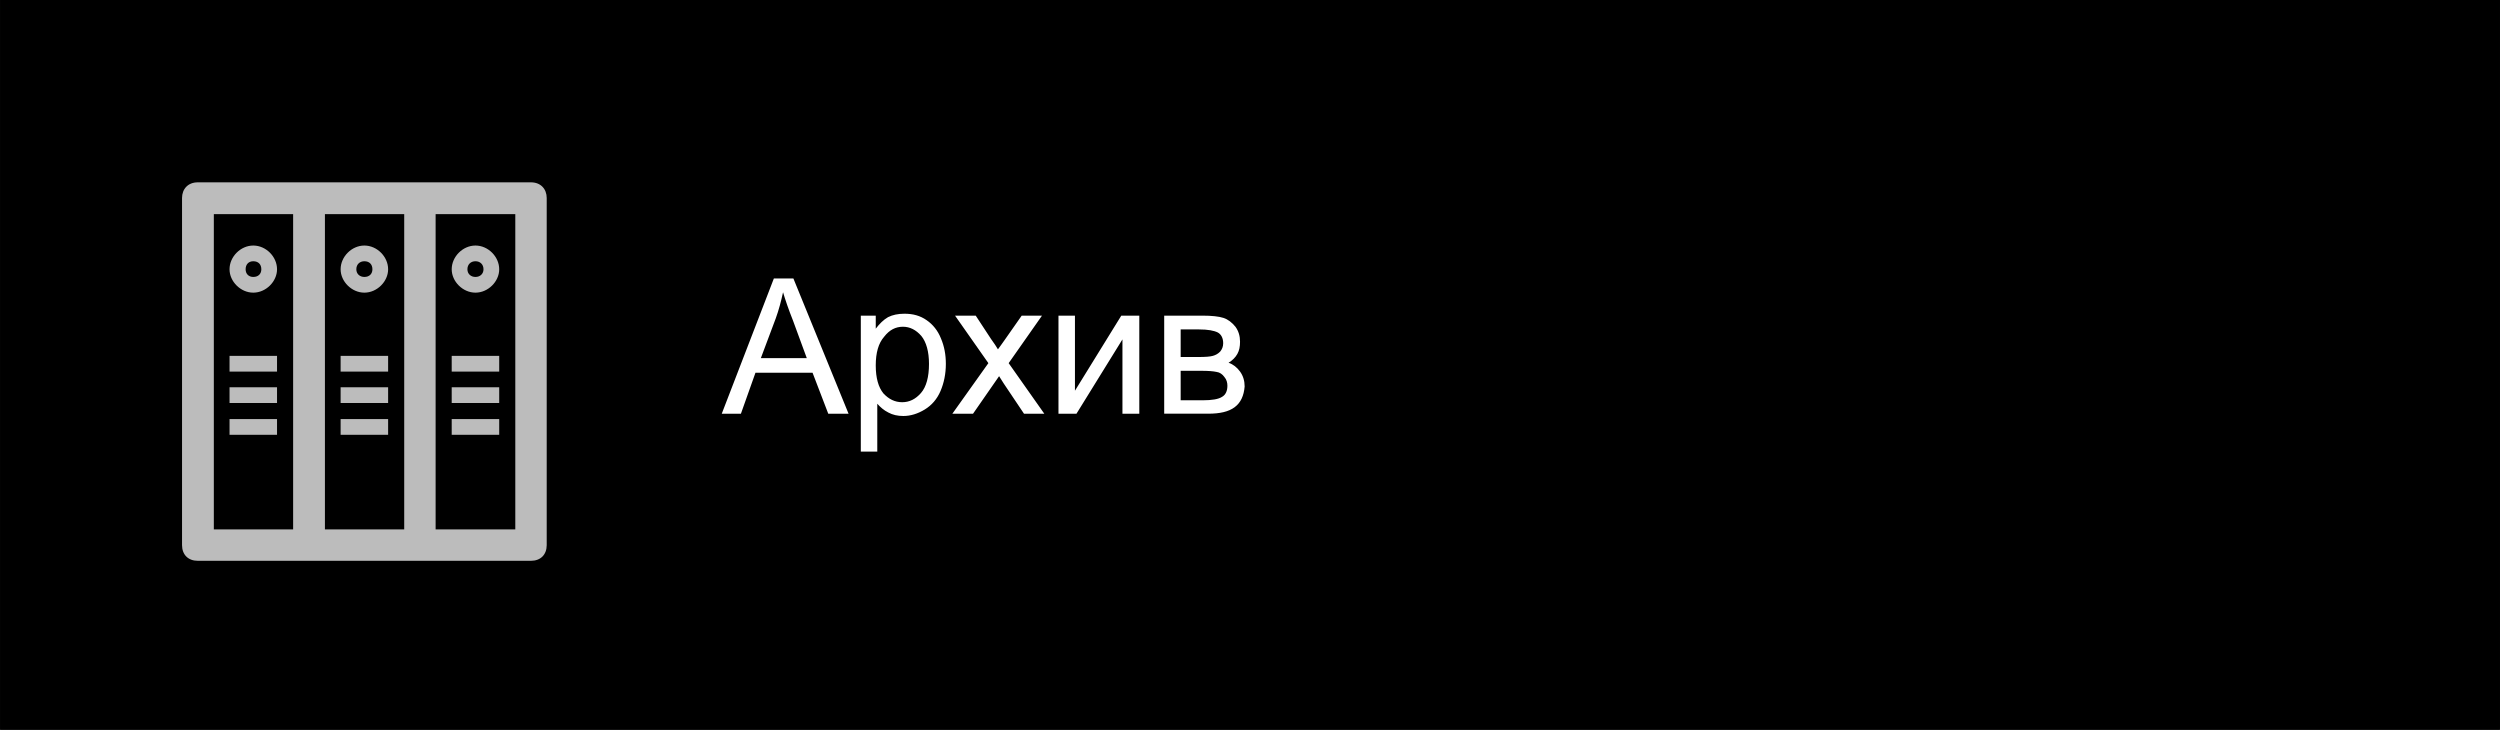 <?xml version="1.0" encoding="UTF-8"?>
<!DOCTYPE svg PUBLIC "-//W3C//DTD SVG 1.1//EN" "http://www.w3.org/Graphics/SVG/1.1/DTD/svg11.dtd">
<!-- Creator: CorelDRAW X8 -->
<svg xmlns="http://www.w3.org/2000/svg" xml:space="preserve" width="65.264mm" height="19.05mm" version="1.1" style="shape-rendering:geometricPrecision; text-rendering:geometricPrecision; image-rendering:optimizeQuality; fill-rule:evenodd; clip-rule:evenodd"
viewBox="0 0 6526 1905"
 xmlns:xlink="http://www.w3.org/1999/xlink">
 <defs>
  <style type="text/css">
   <![CDATA[
    .fil0 {fill:#000}
    .fil3 {fill:#BCBCBC;fill-rule:nonzero}
    .fil1 {fill:#FAC814;fill-rule:nonzero}
    .fil2 {fill:white;fill-rule:nonzero}
   ]]>
  </style>
 </defs>
 <g id="Слой_x0020_1">
  <g id="archiv_open" class="archiv_open">
   <rect class="fil0" width="6526" height="1905"/>
   <path class="fil1" d="M1303 1094l-124 0 0 41 124 0 0 -41zm0 -83l-124 0 0 41 124 0 0 -41zm0 -82l-124 0 0 41 124 0 0 -41zm-290 165l-124 0 0 41 124 0 0 -41zm0 -83l-124 0 0 41 124 0 0 -41zm0 -82l-124 0 0 41 124 0 0 -41zm-290 165l-124 0 0 41 124 0 0 -41zm0 -83l-124 0 0 41 124 0 0 -41zm0 -82l-124 0 0 41 124 0 0 -41zm518 -247c12,0 21,8 21,21 0,12 -9,20 -21,20 -12,0 -21,-8 -21,-20 0,-13 9,-21 21,-21zm0 82c33,0 62,-29 62,-61 0,-33 -29,-62 -62,-62 -33,0 -62,29 -62,62 0,32 29,61 62,61zm-290 -82c13,0 21,8 21,21 0,12 -8,20 -21,20 -12,0 -21,-8 -21,-20 0,-13 9,-21 21,-21zm0 82c33,0 62,-29 62,-61 0,-33 -29,-62 -62,-62 -33,0 -62,29 -62,62 0,32 29,61 62,61zm-290 -82c13,0 21,8 21,21 0,12 -8,20 -21,20 -12,0 -20,-8 -20,-20 0,-13 8,-21 20,-21zm0 82c33,0 62,-29 62,-61 0,-33 -29,-62 -62,-62 -33,0 -62,29 -62,62 0,32 29,61 62,61zm684 618l-208 0 0 -823 208 0 0 823zm-290 0l-207 0 0 -823 207 0 0 823zm-290 0l-207 0 0 -823 207 0 0 823zm621 -906l-870 0c-25,0 -41,17 -41,41l0 906c0,25 16,41 41,41l870 0c25,0 41,-16 41,-41l0 -906c0,-24 -16,-41 -41,-41z"/>
   <path class="fil2" d="M1884 1080l136 -353 51 0 144 353 -53 0 -41 -107 -149 0 -38 107 -50 0zm102 -145l120 0 -36 -98c-12,-30 -20,-54 -26,-74 -5,23 -11,46 -19,68l-39 104zm261 244l0 -355 39 0 0 34c10,-13 20,-23 32,-30 12,-6 26,-9 43,-9 22,0 41,5 58,17 16,11 29,27 37,47 9,21 13,43 13,67 0,26 -5,50 -14,71 -9,21 -23,37 -41,48 -18,11 -37,17 -56,17 -15,0 -28,-3 -39,-9 -12,-6 -21,-14 -29,-23l0 125 -43 0zm39 -225c0,33 7,57 20,73 14,15 30,23 49,23 19,0 35,-8 49,-24 14,-16 21,-42 21,-76 0,-32 -7,-57 -20,-73 -14,-16 -30,-24 -48,-24 -19,0 -35,8 -49,26 -15,17 -22,42 -22,75zm200 126l94 -132 -87 -124 54 0 40 61c8,11 14,20 18,27 7,-10 14,-19 20,-28l42 -60 53 0 -87 124 93 132 -53 0 -53 -79 -12 -19 -68 98 -54 0zm277 -256l43 0 0 196 121 -196 47 0 0 256 -44 0 0 -194 -120 194 -47 0 0 -256zm276 0l100 0c24,0 43,2 55,6 12,4 22,12 31,23 8,11 12,24 12,39 0,13 -2,23 -7,32 -5,9 -13,17 -23,23 12,4 22,12 30,23 8,11 12,24 12,39 -2,24 -10,42 -26,54 -16,12 -39,17 -69,17l-115 0 0 -256zm43 108l46 0c19,0 31,-1 38,-3 7,-2 13,-5 19,-11 5,-6 8,-13 8,-22 0,-13 -5,-23 -14,-28 -10,-5 -26,-8 -49,-8l-48 0 0 72zm0 113l57 0c25,0 42,-3 51,-9 9,-5 14,-15 14,-29 0,-8 -2,-16 -8,-23 -5,-7 -12,-12 -20,-13 -9,-2 -22,-3 -41,-3l-53 0 0 77z"/>
  </g>
  <g id="archiv_close" class="archiv_close">
   <rect class="fil0" width="6526" height="1905"/>
   <path class="fil3" d="M1303 1094l-124 0 0 41 124 0 0 -41zm0 -83l-124 0 0 41 124 0 0 -41zm0 -82l-124 0 0 41 124 0 0 -41zm-290 165l-124 0 0 41 124 0 0 -41zm0 -83l-124 0 0 41 124 0 0 -41zm0 -82l-124 0 0 41 124 0 0 -41zm-290 165l-124 0 0 41 124 0 0 -41zm0 -83l-124 0 0 41 124 0 0 -41zm0 -82l-124 0 0 41 124 0 0 -41zm518 -247c12,0 21,8 21,21 0,12 -9,20 -21,20 -12,0 -21,-8 -21,-20 0,-13 9,-21 21,-21zm0 82c33,0 62,-29 62,-61 0,-33 -29,-62 -62,-62 -33,0 -62,29 -62,62 0,32 29,61 62,61zm-290 -82c13,0 21,8 21,21 0,12 -8,20 -21,20 -12,0 -21,-8 -21,-20 0,-13 9,-21 21,-21zm0 82c33,0 62,-29 62,-61 0,-33 -29,-62 -62,-62 -33,0 -62,29 -62,62 0,32 29,61 62,61zm-290 -82c13,0 21,8 21,21 0,12 -8,20 -21,20 -12,0 -20,-8 -20,-20 0,-13 8,-21 20,-21zm0 82c33,0 62,-29 62,-61 0,-33 -29,-62 -62,-62 -33,0 -62,29 -62,62 0,32 29,61 62,61zm684 618l-208 0 0 -823 208 0 0 823zm-290 0l-207 0 0 -823 207 0 0 823zm-290 0l-207 0 0 -823 207 0 0 823zm621 -906l-870 0c-25,0 -41,17 -41,41l0 906c0,25 16,41 41,41l870 0c25,0 41,-16 41,-41l0 -906c0,-24 -16,-41 -41,-41z"/>
   <path class="fil2" d="M1884 1080l136 -353 51 0 144 353 -53 0 -41 -107 -149 0 -38 107 -50 0zm102 -145l120 0 -36 -98c-12,-30 -20,-54 -26,-74 -5,23 -11,46 -19,68l-39 104zm261 244l0 -355 39 0 0 34c10,-13 20,-23 32,-30 12,-6 26,-9 43,-9 22,0 41,5 58,17 16,11 29,27 37,47 9,21 13,43 13,67 0,26 -5,50 -14,71 -9,21 -23,37 -41,48 -18,11 -37,17 -56,17 -15,0 -28,-3 -39,-9 -12,-6 -21,-14 -29,-23l0 125 -43 0zm39 -225c0,33 7,57 20,73 14,15 30,23 49,23 19,0 35,-8 49,-24 14,-16 21,-42 21,-76 0,-32 -7,-57 -20,-73 -14,-16 -30,-24 -48,-24 -19,0 -35,8 -49,26 -15,17 -22,42 -22,75zm200 126l94 -132 -87 -124 54 0 40 61c8,11 14,20 18,27 7,-10 14,-19 20,-28l42 -60 53 0 -87 124 93 132 -53 0 -53 -79 -12 -19 -68 98 -54 0zm277 -256l43 0 0 196 121 -196 47 0 0 256 -44 0 0 -194 -120 194 -47 0 0 -256zm276 0l100 0c24,0 43,2 55,6 12,4 22,12 31,23 8,11 12,24 12,39 0,13 -2,23 -7,32 -5,9 -13,17 -23,23 12,4 22,12 30,23 8,11 12,24 12,39 -2,24 -10,42 -26,54 -16,12 -39,17 -69,17l-115 0 0 -256zm43 108l46 0c19,0 31,-1 38,-3 7,-2 13,-5 19,-11 5,-6 8,-13 8,-22 0,-13 -5,-23 -14,-28 -10,-5 -26,-8 -49,-8l-48 0 0 72zm0 113l57 0c25,0 42,-3 51,-9 9,-5 14,-15 14,-29 0,-8 -2,-16 -8,-23 -5,-7 -12,-12 -20,-13 -9,-2 -22,-3 -41,-3l-53 0 0 77z"/>
  </g>
 </g>
</svg>
